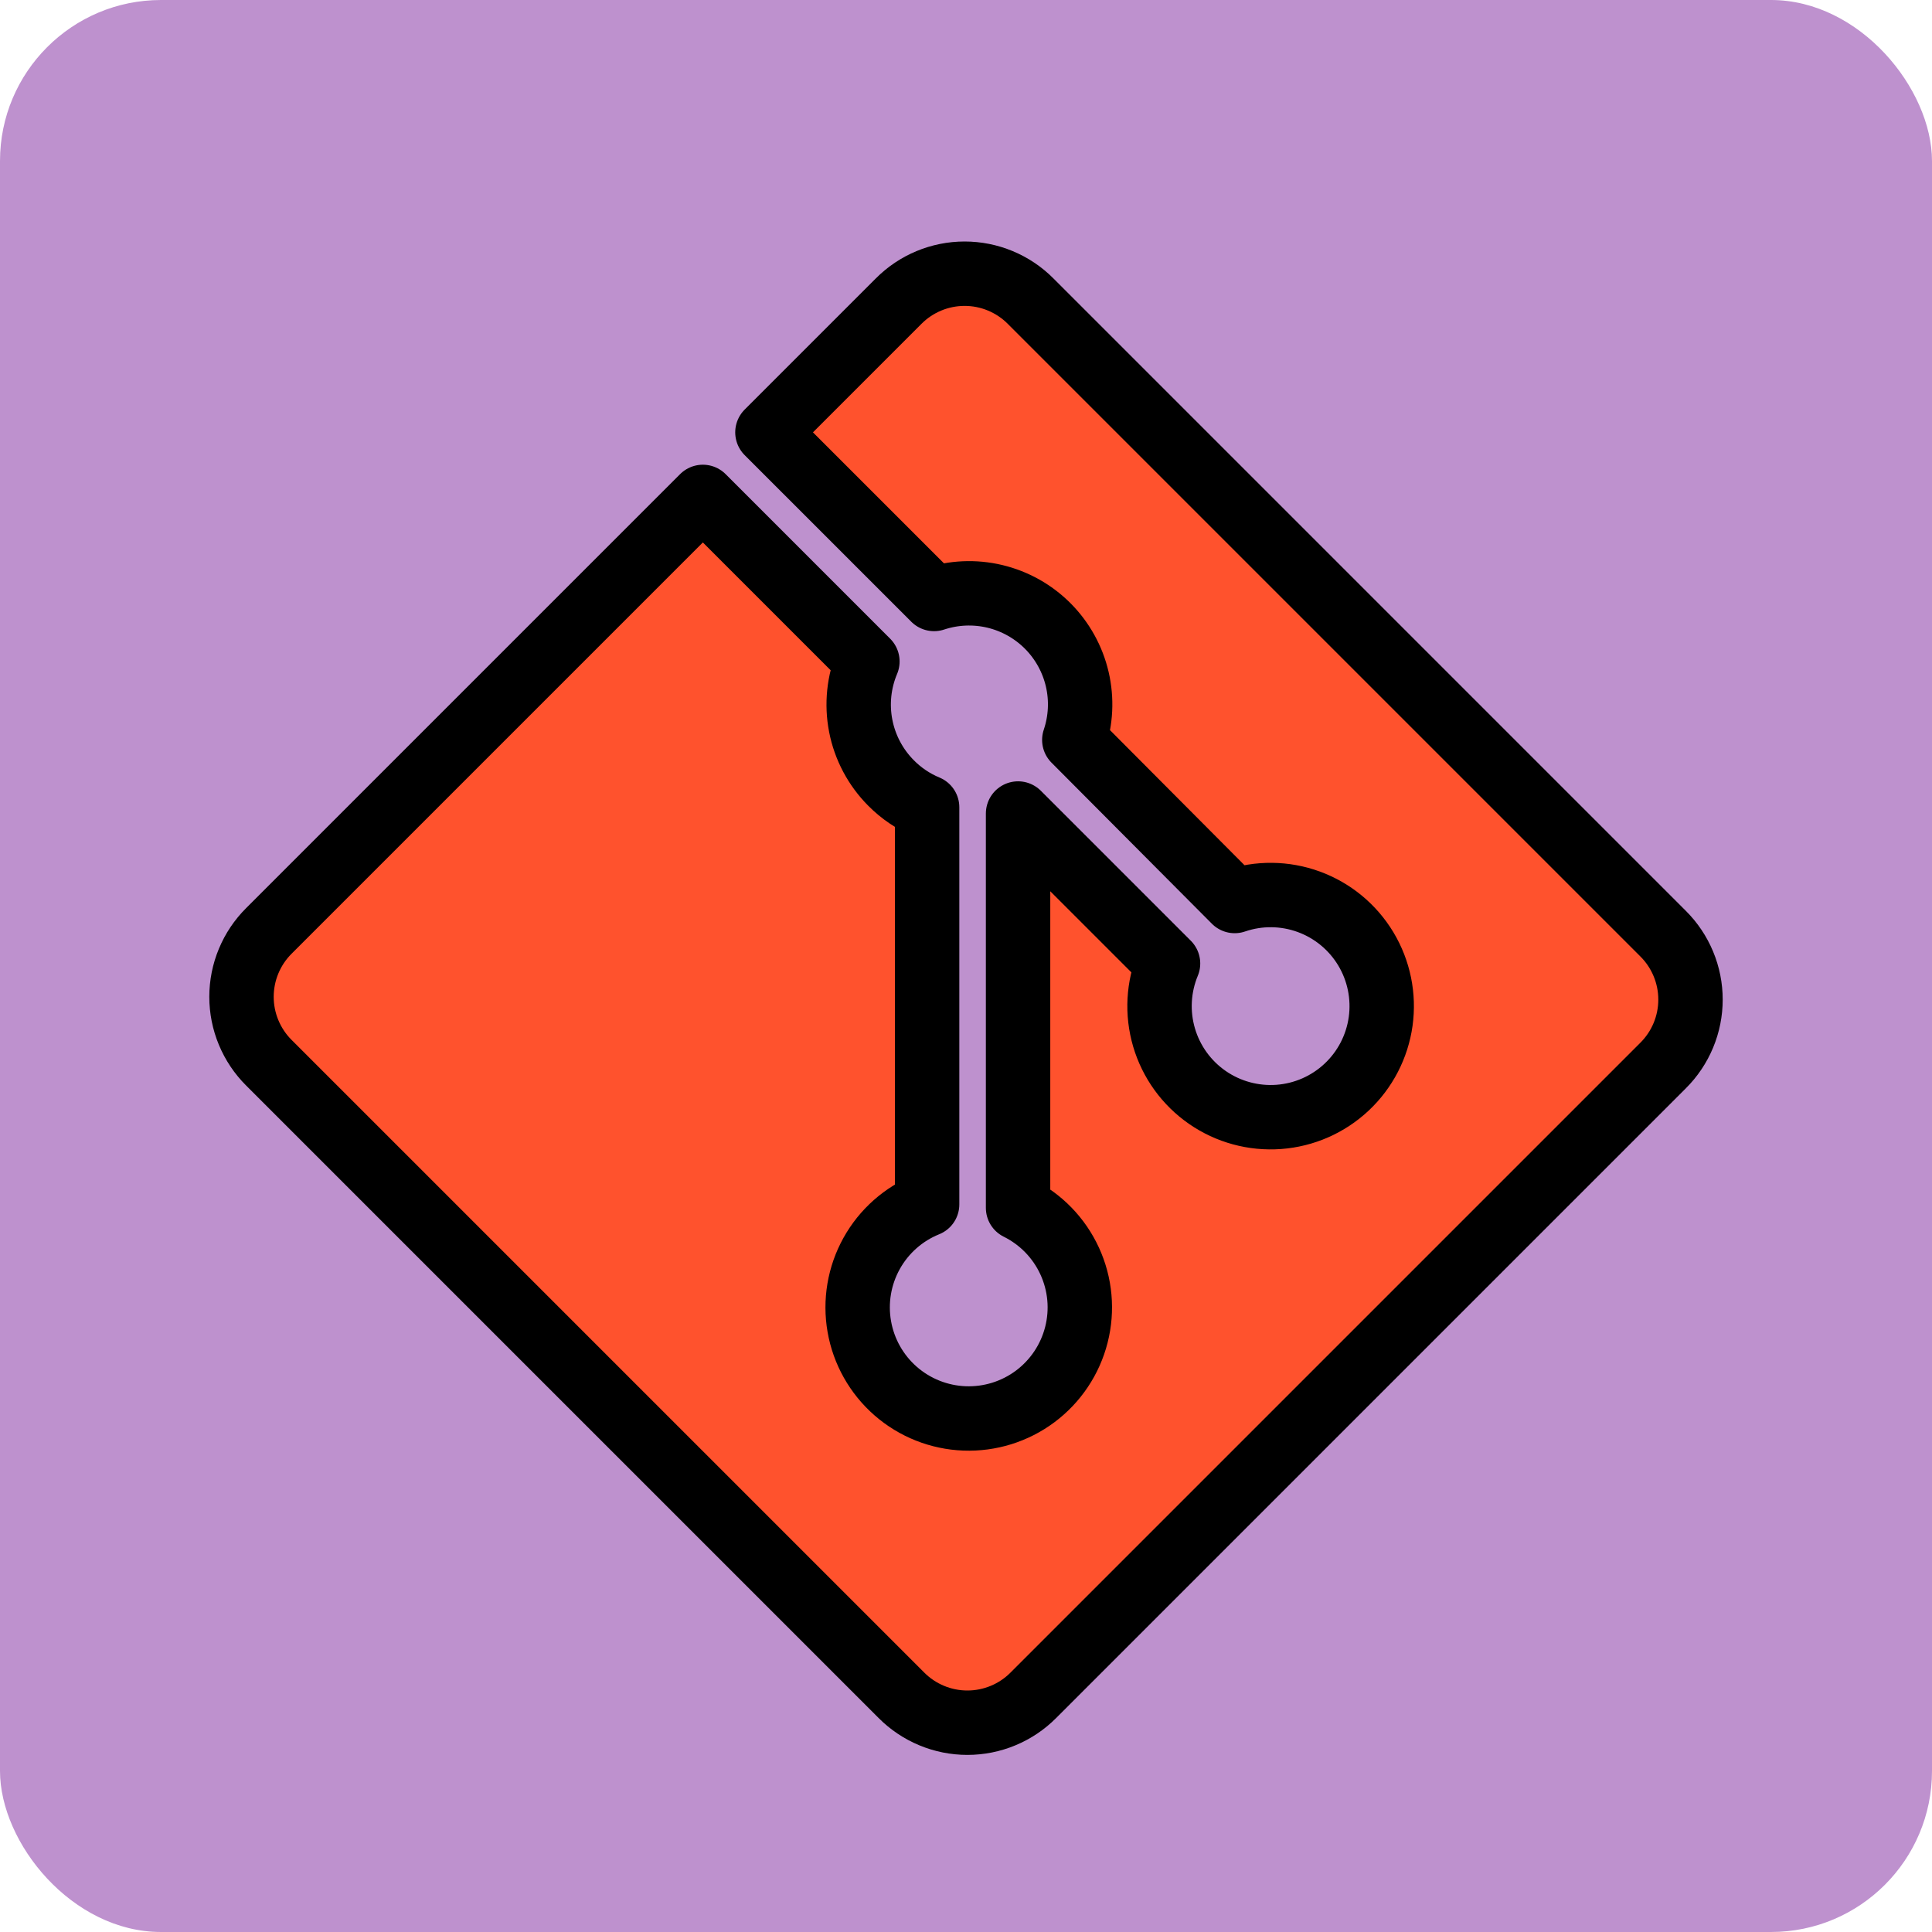 <svg width="120" height="120" viewBox="0 0 120 120" fill="none" xmlns="http://www.w3.org/2000/svg">
<rect width="120" height="120" rx="10" fill="#BE91CE"/>
<path d="M103.297 57.989L64.011 18.703C63.474 18.163 62.835 17.735 62.132 17.443C61.429 17.151 60.675 17 59.914 17C59.152 17 58.398 17.151 57.695 17.443C56.992 17.735 56.354 18.163 55.817 18.703L47.666 26.854L58.016 37.203C59.234 36.8 60.54 36.743 61.788 37.04C63.035 37.337 64.176 37.976 65.081 38.885C65.985 39.795 66.619 40.938 66.91 42.187C67.201 43.437 67.137 44.742 66.727 45.958L76.689 55.963C78.182 55.452 79.805 55.469 81.287 56.01C82.769 56.551 84.021 57.584 84.834 58.937C85.647 60.289 85.972 61.879 85.755 63.442C85.537 65.005 84.791 66.446 83.64 67.525C82.489 68.605 81.002 69.257 79.429 69.373C77.855 69.489 76.289 69.062 74.992 68.164C73.695 67.265 72.745 65.95 72.3 64.436C71.856 62.922 71.944 61.301 72.549 59.844L63.234 50.529V75.023C64.649 75.725 65.78 76.89 66.439 78.325C67.099 79.76 67.246 81.377 66.856 82.907C66.467 84.437 65.564 85.788 64.3 86.733C63.035 87.678 61.484 88.16 59.907 88.1C58.329 88.04 56.819 87.441 55.63 86.402C54.441 85.363 53.644 83.948 53.373 82.392C53.101 80.837 53.371 79.236 54.138 77.855C54.904 76.475 56.121 75.399 57.585 74.808V50.141C56.744 49.792 55.982 49.279 55.343 48.632C54.377 47.661 53.722 46.425 53.461 45.081C53.2 43.737 53.344 42.346 53.876 41.085L43.656 30.864L16.703 57.817C16.163 58.354 15.735 58.992 15.443 59.695C15.15 60.398 15 61.152 15 61.914C15 62.675 15.15 63.429 15.443 64.132C15.735 64.835 16.163 65.474 16.703 66.011L55.989 105.297C56.526 105.837 57.165 106.265 57.868 106.557C58.571 106.85 59.325 107 60.086 107C60.848 107 61.602 106.85 62.305 106.557C63.008 106.265 63.646 105.837 64.183 105.297L103.297 66.183C103.837 65.646 104.265 65.008 104.557 64.305C104.85 63.602 105 62.848 105 62.086C105 61.325 104.85 60.571 104.557 59.868C104.265 59.165 103.837 58.526 103.297 57.989Z" fill="#FF522D" stroke="black" stroke-width="4" stroke-linecap="round" stroke-linejoin="round"/>
</svg>

